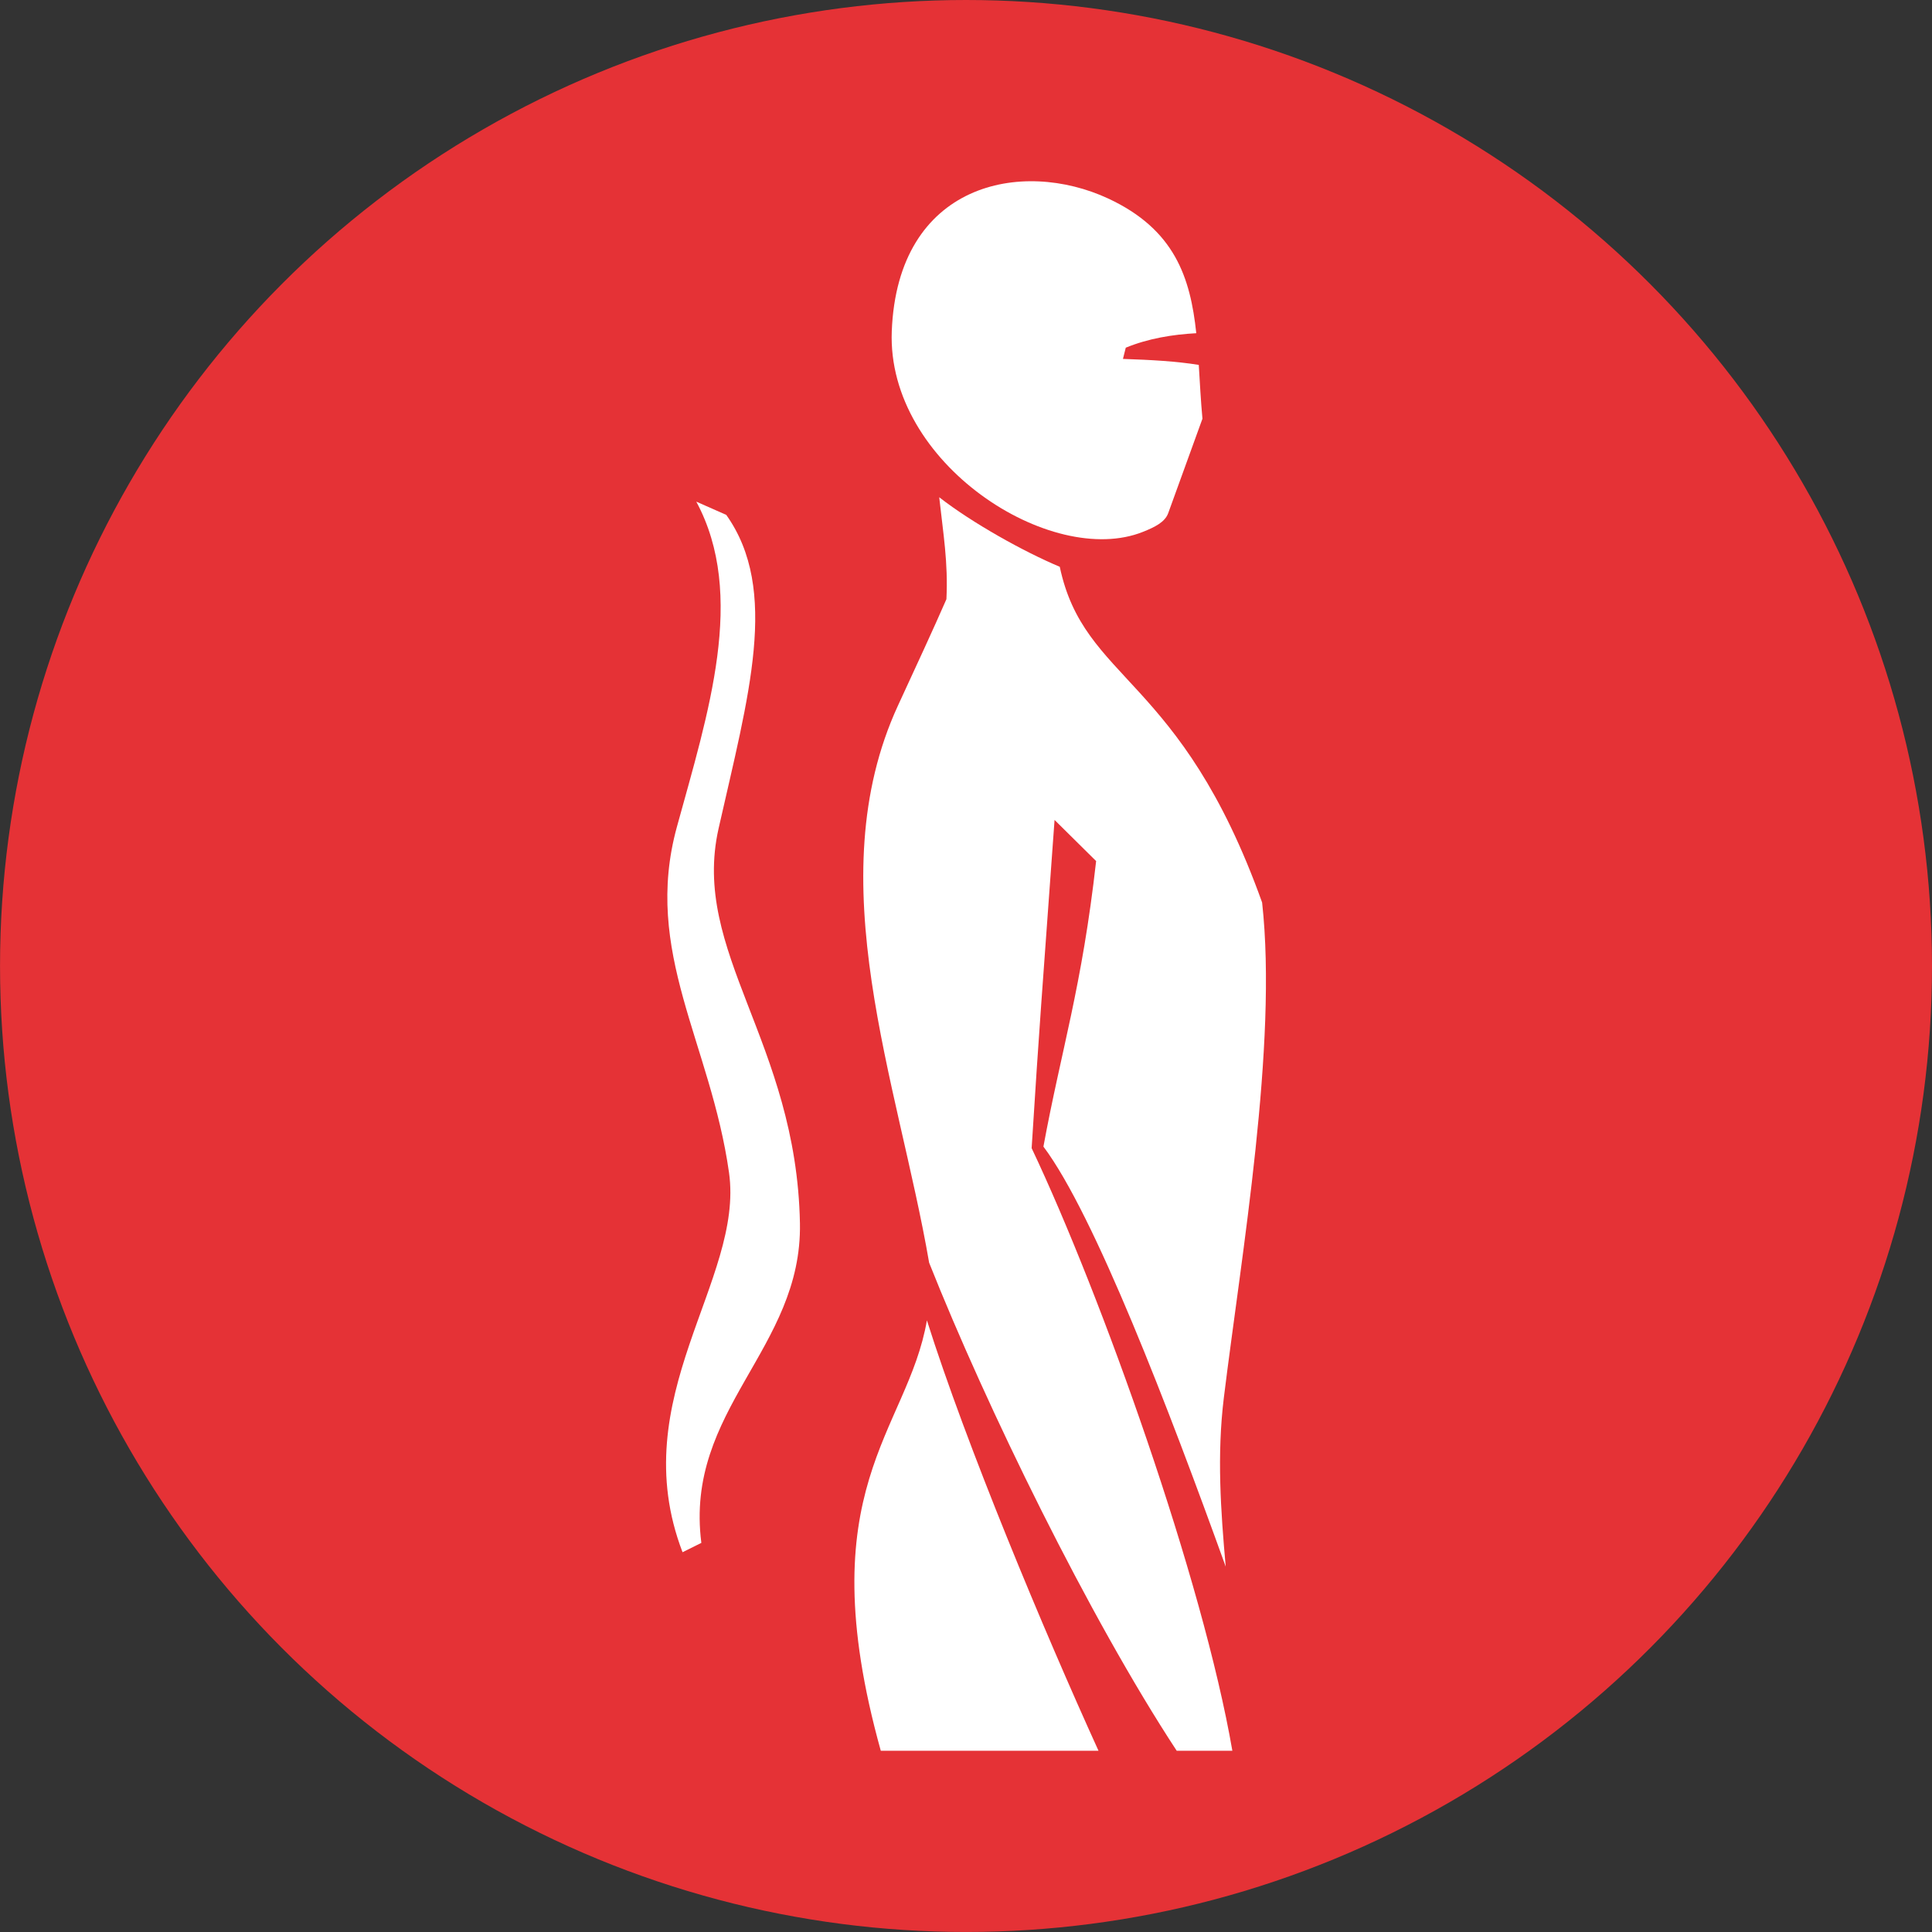 <?xml version="1.0" encoding="UTF-8"?>
<!DOCTYPE svg PUBLIC "-//W3C//DTD SVG 1.1//EN" "http://www.w3.org/Graphics/SVG/1.1/DTD/svg11.dtd">
<!-- Creator: CorelDRAW SE (64-Bit) -->
<svg xmlns="http://www.w3.org/2000/svg" xml:space="preserve" width="21.254mm" height="21.254mm" version="1.1" style="shape-rendering:geometricPrecision; text-rendering:geometricPrecision; image-rendering:optimizeQuality; fill-rule:evenodd; clip-rule:evenodd"
viewBox="0 0 657.63 657.63"
 xmlns:xlink="http://www.w3.org/1999/xlink"
 xmlns:xodm="http://www.corel.com/coreldraw/odm/2003">
 <rect x="0" y="0" width="657.63" height="657.63" fill="#333333" stroke="none"/>
 <defs>
  <style type="text/css">
   <![CDATA[
    .fil0 {fill:#E53236}
    .fil1 {fill:white}
   ]]>
  </style>
 </defs>
 <g id="Warstwa_x0020_1">
  <g id="_2771858850320">
   <circle class="fil0" cx="328.82" cy="328.81" r="328.81"/>
   <g>
    <path class="fil1" d="M409.3 142.52l-11.65 32.14c-1.11,3.07 -4.52,4.74 -8.58,6.37 -31.12,12.48 -87.3,-23.19 -85.52,-68.31 1.99,-50.46 44.21,-58.89 73.75,-45.11 22.51,10.51 27.89,26.8 29.9,45.81 -8.12,0.45 -16.32,1.78 -24,4.93l-0.96 3.82c9.87,0.34 18.13,0.8 25.81,2.04 0.37,5.94 0.67,12.08 1.25,18.32z"/>
    <path class="fil1" d="M322.15 203.96c0.61,-12.61 -1.07,-22.08 -2.45,-34.7 11.19,8.72 28.71,18.5 41.03,23.67 8.32,39.32 41.09,36.71 68.88,114.28 5.34,48.36 -7.03,119.74 -13.03,168.58 -2.39,19.48 -1.06,38.44 0.64,57.48 -19.41,-53.83 -44.71,-119.9 -62.05,-142.98 6.06,-32.93 13.09,-54.13 17.94,-97.19l-14.15 -14c-4.45,61.81 -5.07,68.33 -7.8,111.72 23.85,50.33 58.28,146.94 68.32,205.12l-18.94 0c-29.87,-45.53 -64.84,-117.18 -84.27,-166.12 -10.6,-61.59 -38,-130.21 -10.62,-189.63 5.93,-12.85 12.2,-26.35 16.5,-36.23zm51.77 391.98l-74.11 0c-24.89,-89.47 9.1,-108.41 15.7,-146.5 13.47,42.63 39.67,105.33 58.41,146.5z"/>
    <path class="fil1" d="M237 170.75l10.21 4.51c18.16,25.58 7.58,61.59 -2.61,106.74 -9.5,42.12 26.53,72.63 27.69,134.38 0.8,42.81 -39.38,63.4 -33.56,108.8l-6.4 3.18c-20.2,-52.69 21.02,-92.45 15.82,-129.21 -6.25,-44.18 -29.45,-75.04 -17.75,-117.66 10.67,-38.86 23.76,-78.9 6.6,-110.75z"/>
   </g>
  </g>
 </g>
</svg>
